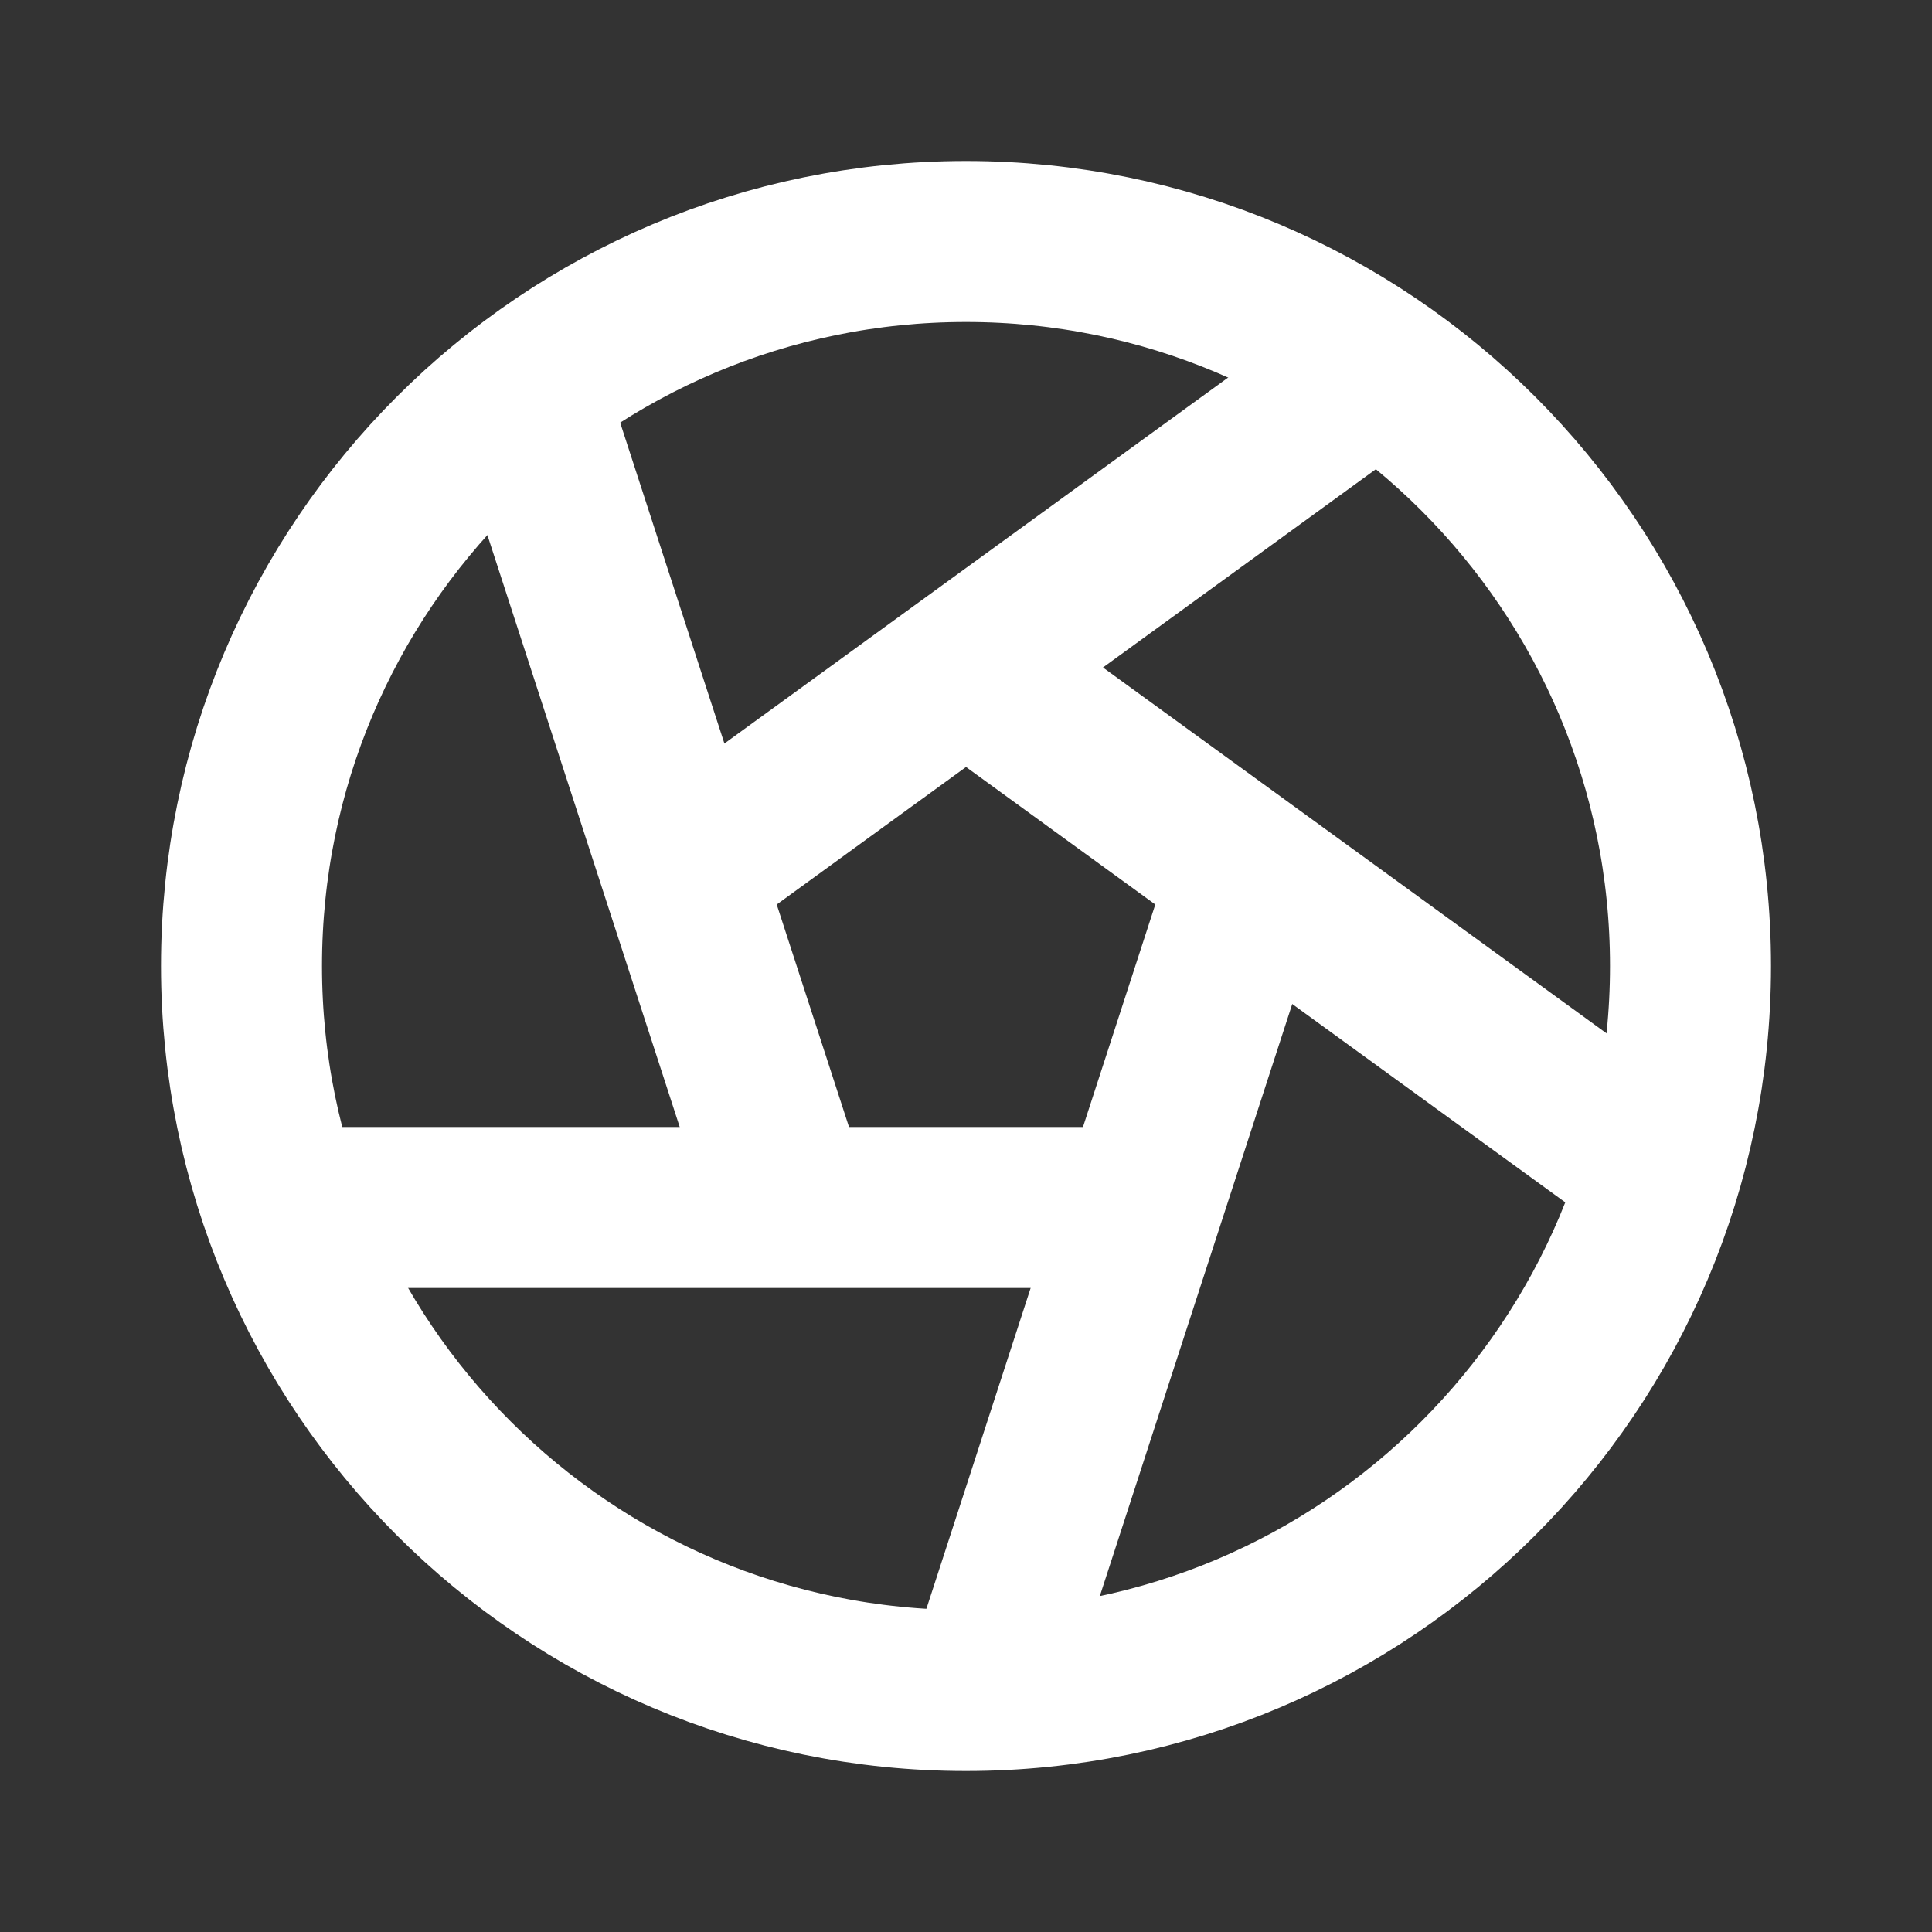 <?xml version="1.0" encoding="utf-8"?><!-- Uploaded to: SVG Repo, www.svgrepo.com, Generator: SVG Repo Mixer Tools -->
<svg width="25" height="25" viewBox="0 0 24 24" fill="none" xmlns="http://www.w3.org/2000/svg">
<rect x="0" y="0" width="24" height="24" fill="#333333" stroke="none"/>
<path d="M21 12C21 16.971 16.971 21 12 21C7.029 21 3 16.971 3 12C3 7.029 7.029 3 12 3C16.971 3 21 7.029 21 12Z" stroke="#fff" stroke-width="2"/>
<path d="M3.6 15H14.15" stroke="#fff" stroke-width="2" stroke-linecap="round" stroke-linejoin="round"/>
<path d="M6.551 4.938L9.811 14.972" stroke="#fff" stroke-width="2" stroke-linecap="round" stroke-linejoin="round"/>
<path d="M17.032 4.636L8.497 10.837" stroke="#fff" stroke-width="2" stroke-linecap="round" stroke-linejoin="round"/>
<path d="M20.559 14.51L12.024 8.309" stroke="#fff" stroke-width="2" stroke-linecap="round" stroke-linejoin="round"/>
<path d="M12.257 20.916L15.518 10.882" stroke="#fff" stroke-width="2" stroke-linecap="round" stroke-linejoin="round"/>
</svg>